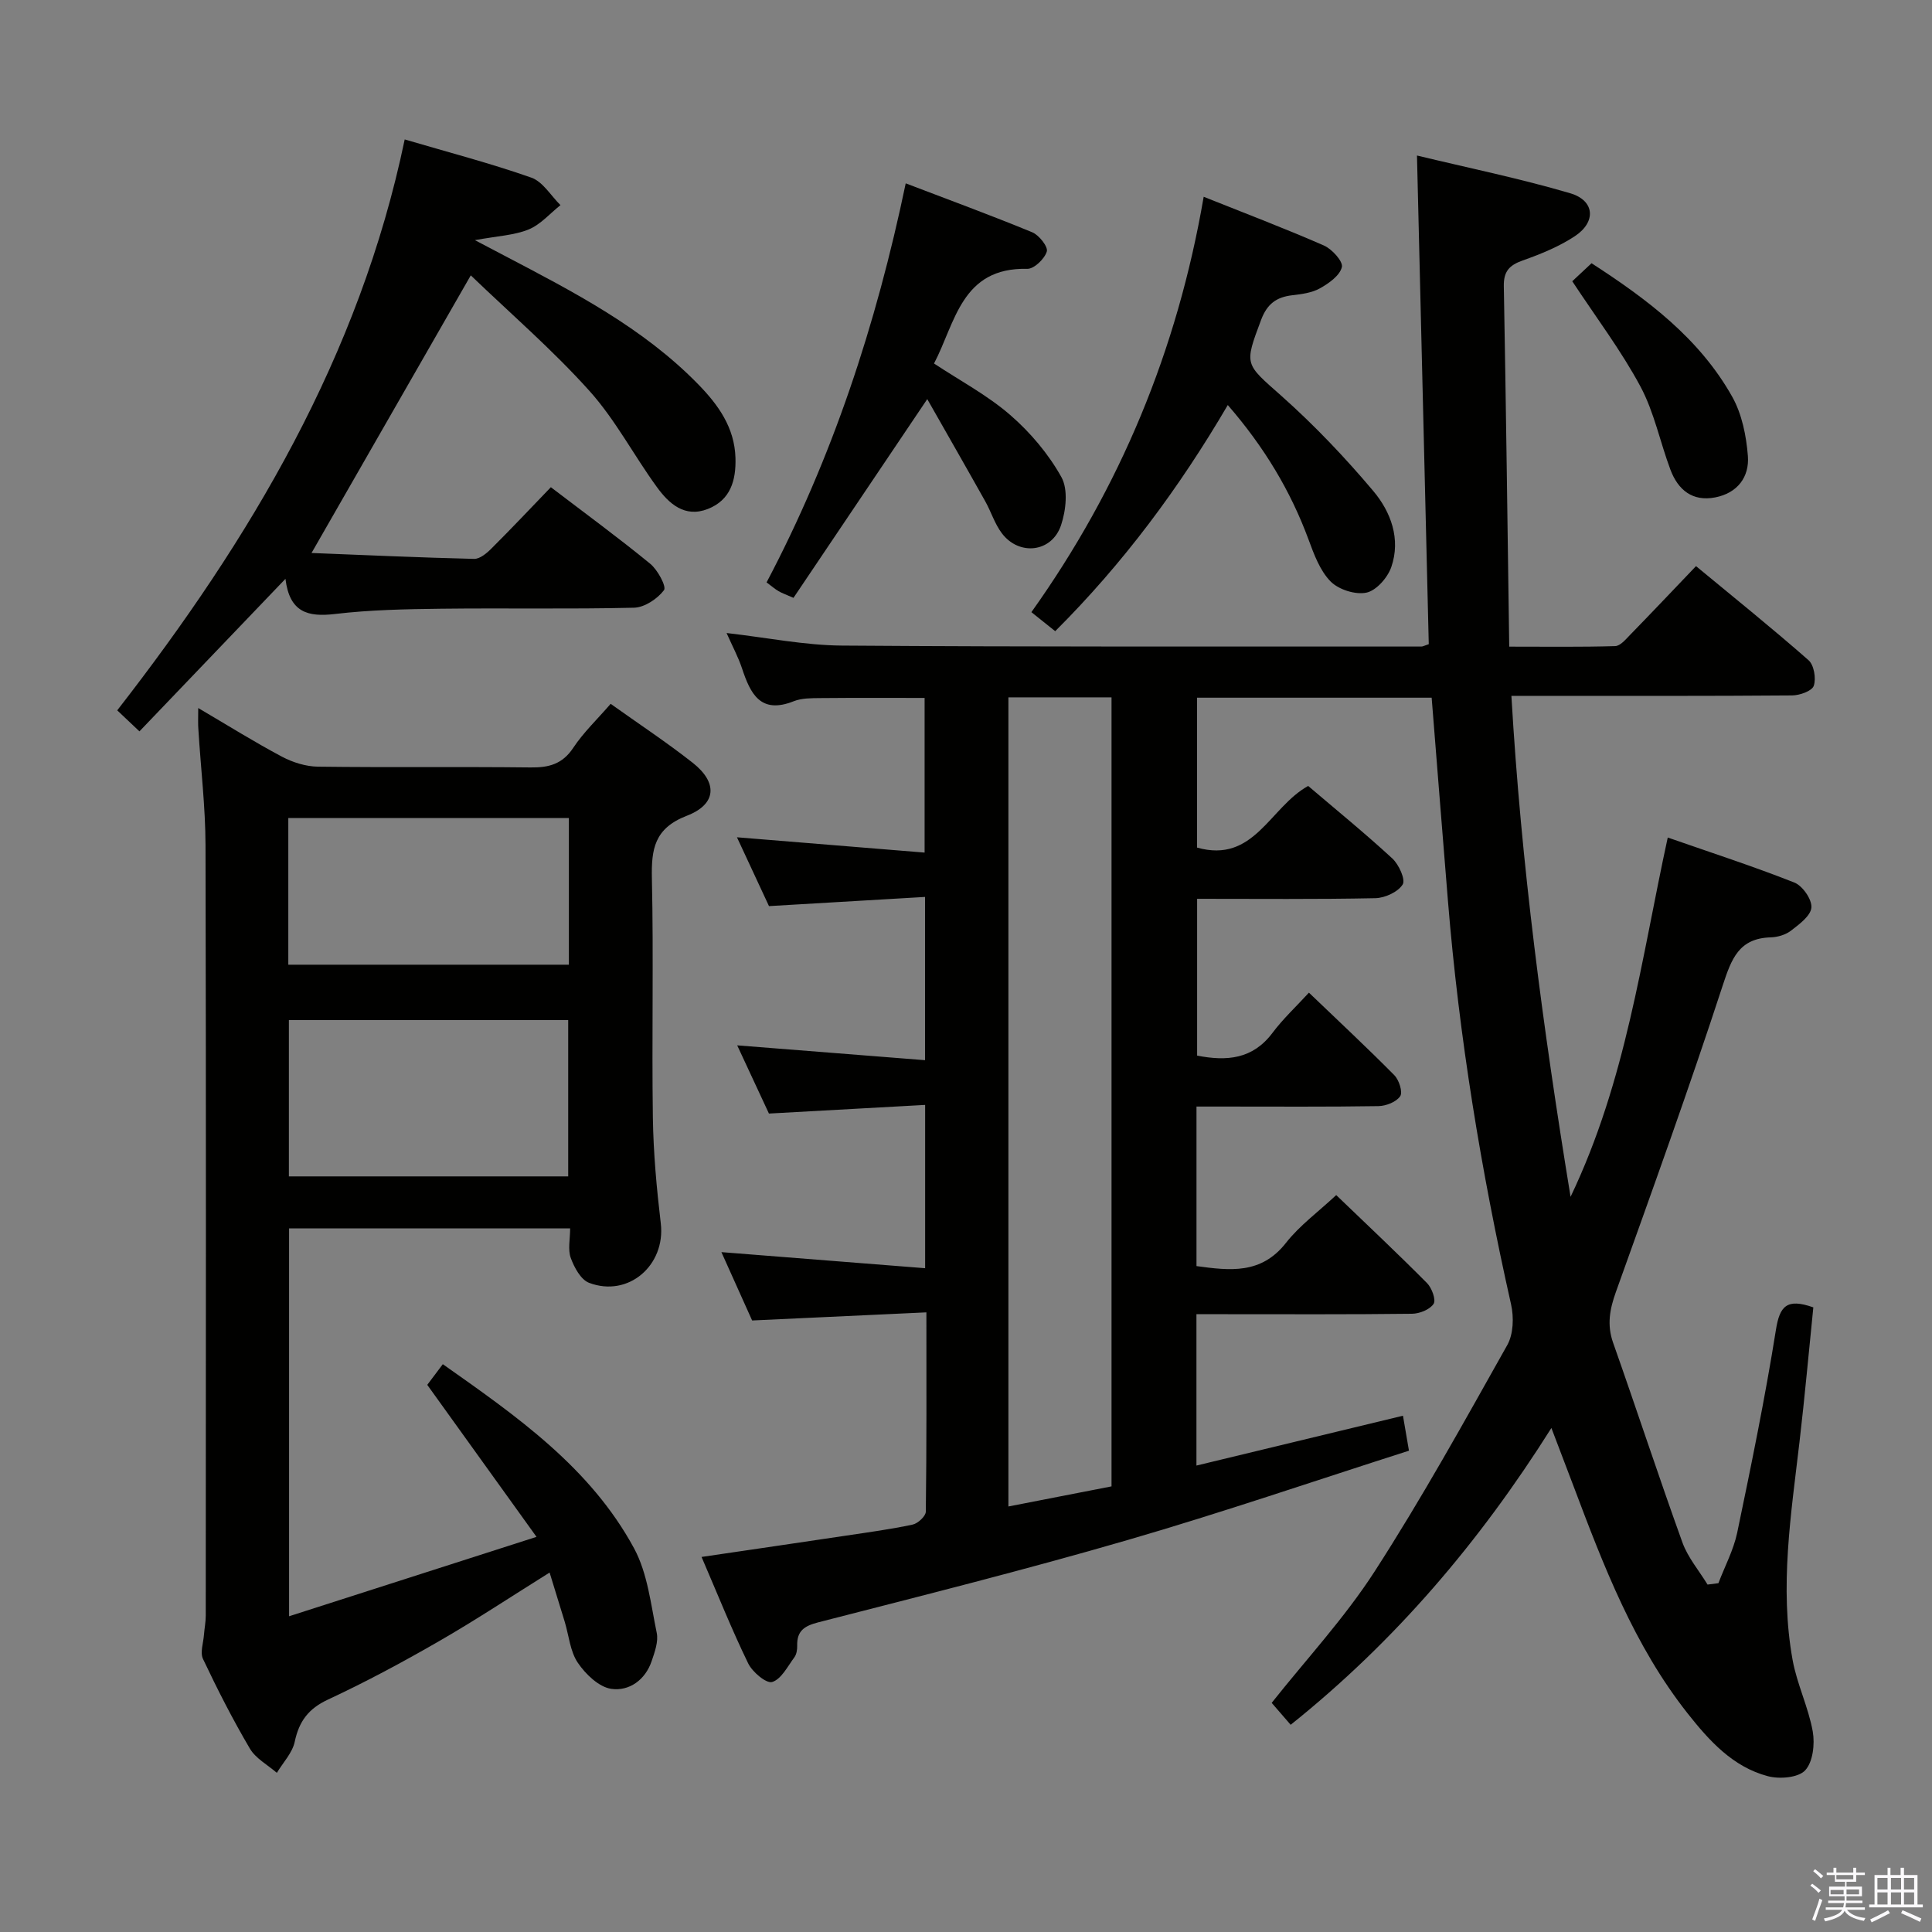 <svg enable-background="new 0 0 400 400" viewBox="0 0 400 400" xmlns="http://www.w3.org/2000/svg"><rect x="0" y="0" width="400" height="400" fill="#808080" stroke="none"/><path d="m374.8 390.4.4-.4c.7.5 1.3 1 1.8 1.4l-.5.5c-.5-.6-1.1-1.1-1.7-1.5zm1 7.3-.6-.3c.5-1.4 1.1-2.8 1.5-4.3.2.1.4.2.6.3-.5 1.3-1 2.8-1.5 4.3zm-.4-10.3.4-.4c.4.3 1 .8 1.7 1.4l-.5.5c-.4-.5-1-1-1.6-1.5zm2.5.3h1.7v-1h.6v1h3.5v-1h.6v1h1.8v.5h-1.8v1.4h-2v1h3.2v2h-3.2v.9h3.3v.5h-3.4c0 .3-.1.6-.1.9h4v.5h-3.7c.7.9 1.9 1.5 3.8 1.7-.1.2-.2.4-.3.6-2.1-.4-3.5-1.1-4-2.1-.4 1-1.8 1.7-4 2.2-.1-.2-.2-.4-.3-.6 2.1-.4 3.4-1 3.8-1.8h-3.4v-.5h3.6c.1-.3.1-.6.2-.9h-3.3v-.5h3.4c0-.3 0-.6 0-.9h-3.2v-2h3.3v-1h-2.1v-1.4h-1.7v-.5zm1.1 3.5v1h2.7c0-.3 0-.4 0-.4 0-.2 0-.2 0-.2 0-.1 0-.2 0-.3h-2.7zm1.2-3v.9h3.5v-.9zm4.7 3h-2.6v.6.4h2.6z" fill="#fbfafc"/><path d="m393.6 386.7h.6v1.5h2.8v6.1h1.1v.6h-11.1v-.6h1.1v-6.1h2.7v-1.5h.6v1.5h2.1v-1.5zm-2.7 8.8.4.6c-1.2.6-2.5 1.3-3.8 1.9-.1-.2-.2-.4-.3-.6 1.2-.6 2.5-1.2 3.7-1.9zm-2.2-6.7v2.4h2.1v-2.4zm0 3v2.5h2.1v-2.5zm2.8-3v2.4h2.1v-2.4zm0 3v2.5h2.1v-2.5zm6 6.1c-1.4-.7-2.7-1.3-3.9-1.8l.3-.6c1.5.6 2.7 1.2 3.9 1.7zm-1.2-9.1h-2.1v2.4h2.1zm-2.1 3v2.5h2.1v-2.5z" fill="#fbfafc"/><g fill="#010100"><path d="m355.78 327.78c1.32-3.48 3.13-6.86 3.89-10.46 2.91-13.96 5.78-27.95 8.02-42.02.78-4.86 2.22-6.58 7.74-4.62-.93 9.14-1.77 18.5-2.86 27.83-1.75 15.02-4.17 30.05-1.43 45.17.91 5.02 3.27 9.78 4.17 14.8.46 2.61.04 6.34-1.58 8.06-1.44 1.53-5.31 1.84-7.72 1.2-7.24-1.92-12.12-7.32-16.6-12.99-11.1-14.06-17.4-30.53-23.62-47.04-1.4-3.72-2.83-7.43-4.59-12.06-14.86 23.58-32.31 44.11-53.98 61.45-1.28-1.48-2.57-2.97-3.93-4.54 7.1-8.96 15.07-17.54 21.32-27.22 9.81-15.2 18.58-31.07 27.45-46.85 1.28-2.27 1.39-5.77.79-8.43-6.2-27.57-10.77-55.38-13.07-83.55-1.14-13.89-2.23-27.79-3.37-42.06-15.99 0-32.07 0-48.58 0v31.03c11.83 3.35 15.03-8.34 23.01-12.76 5.68 4.84 11.71 9.75 17.42 15.01 1.36 1.25 2.78 4.38 2.15 5.39-.97 1.56-3.66 2.79-5.65 2.84-12.15.25-24.31.13-36.91.13v32.46c6.12 1.2 11.5.77 15.6-4.7 2.19-2.92 4.9-5.44 7.55-8.33 6.29 6.03 12.1 11.44 17.68 17.09.98.99 1.78 3.5 1.22 4.34-.79 1.19-2.92 2.03-4.5 2.06-10.66.17-21.33.09-31.99.09-1.79 0-3.58 0-5.69 0v33.03c6.94.95 13.4 1.73 18.52-4.8 2.83-3.61 6.69-6.42 10.41-9.9 6.43 6.18 12.72 12.1 18.8 18.22 1 1.01 1.9 3.48 1.36 4.3-.77 1.18-2.9 2.03-4.46 2.05-13 .16-26 .09-38.99.09-1.78 0-3.57 0-5.65 0v31.34c14.23-3.43 28.14-6.79 42.76-10.32.35 2.02.69 4.01 1.24 7.24-19.49 6.23-38.76 12.84-58.3 18.51-21.18 6.16-42.6 11.53-63.97 17.02-2.92.75-4.47 1.77-4.39 4.85.02.8-.13 1.78-.58 2.39-1.4 1.89-2.71 4.54-4.6 5.12-1.2.37-4.1-2.06-4.97-3.86-3.4-6.99-6.29-14.23-9.65-22.03 10.44-1.54 20.2-2.96 29.95-4.42 4.6-.69 9.21-1.31 13.75-2.28 1.09-.23 2.72-1.74 2.73-2.68.18-13.45.12-26.9.12-41.26-12.31.57-24.03 1.12-36.08 1.68-1.97-4.39-4.07-9.06-6.36-14.15 14.31 1.13 28.08 2.22 42.18 3.33 0-11.48 0-22.08 0-33.81-10.64.59-21.15 1.17-32.34 1.79-1.98-4.25-4.24-9.1-6.57-14.12 13.21 1.04 25.87 2.04 38.89 3.07 0-11.67 0-22.24 0-33.8-10.82.64-21.35 1.26-32.31 1.9-2.04-4.39-4.25-9.14-6.63-14.25 13.14 1.07 25.77 2.1 38.85 3.17 0-11.15 0-21.39 0-32.02-7.19 0-14.43-.04-21.67.03-1.82.02-3.78 0-5.42.65-6.92 2.76-8.99-1.59-10.73-6.85-.77-2.31-1.95-4.49-3.18-7.27 8.43.96 16.14 2.54 23.87 2.6 39.99.29 79.99.18 119.98.2.31 0 .61-.19 1.53-.49-.8-33.32-1.61-66.82-2.44-101.17 10.66 2.57 21.32 4.75 31.72 7.81 5.1 1.5 5.44 5.94.95 8.9-3.28 2.16-7.06 3.7-10.79 5.02-2.77.98-3.96 2.26-3.9 5.33.45 24.62.76 49.24 1.12 74.62 7.79 0 14.86.1 21.93-.11 1.05-.03 2.16-1.36 3.05-2.28 4.41-4.52 8.75-9.11 13.69-14.28 7.87 6.51 15.72 12.82 23.29 19.47 1.14 1 1.61 3.79 1.09 5.31-.37 1.08-2.91 1.98-4.49 1.99-17.33.14-34.66.09-51.99.09-1.8 0-3.59 0-6.12 0 2.01 34.74 6.51 68.65 12.25 103.72 11.51-24.1 14.61-49.09 20.12-74.39 8.94 3.12 17.68 5.95 26.21 9.32 1.7.67 3.66 3.49 3.53 5.17-.13 1.72-2.51 3.47-4.22 4.79-1.11.86-2.77 1.35-4.2 1.39-6.57.19-8.12 4.41-9.93 9.93-6.96 21.29-14.56 42.38-22.12 63.47-1.29 3.6-1.89 6.83-.58 10.54 4.86 13.76 9.4 27.63 14.35 41.35 1.13 3.12 3.44 5.82 5.2 8.71.76-.09 1.51-.19 2.25-.29zm-125.65-20.04c0-55.01 0-109.22 0-163.36-7.38 0-14.3 0-21.35 0v167.52c7.41-1.43 14.36-2.79 21.35-4.16z"/><path d="m41.04 146.59c6.2 3.64 11.66 7.06 17.35 10.08 2.23 1.18 4.94 2.03 7.44 2.06 14.66.19 29.33-.01 44 .16 3.79.05 6.61-.67 8.86-4.07 2.09-3.16 4.91-5.83 7.74-9.1 5.74 4.1 11.54 7.92 16.98 12.2 5.21 4.1 5 8.57-1.2 10.97-6.73 2.6-7.38 6.89-7.24 13.03.36 16.49-.04 33 .2 49.5.11 7.3.78 14.62 1.64 21.88 1.02 8.64-6.71 15.4-14.86 12.29-1.7-.65-3.07-3.19-3.78-5.15-.63-1.74-.13-3.88-.13-6.11-19.55 0-38.65 0-58.19 0v80.3c16.82-5.4 33.31-10.69 51.23-16.44-7.87-10.95-15.08-20.98-22.62-31.47.81-1.07 1.86-2.47 3.22-4.28 15.33 10.8 30.55 21.41 39.6 38.13 2.8 5.18 3.46 11.58 4.69 17.5.37 1.8-.41 3.95-1.04 5.81-1.32 3.95-4.69 6.31-8.37 5.78-2.56-.37-5.32-3.03-6.92-5.39-1.6-2.35-1.85-5.61-2.71-8.47-1-3.29-2.02-6.57-3.14-10.22-7.97 4.98-15.3 9.84-22.91 14.22-7.49 4.32-15.14 8.43-22.98 12.08-4.05 1.89-5.98 4.49-6.88 8.73-.49 2.31-2.42 4.3-3.7 6.44-1.9-1.65-4.38-2.97-5.59-5.03-3.54-6.01-6.71-12.24-9.7-18.55-.64-1.34.08-3.34.2-5.03.1-1.31.37-2.62.37-3.93.02-53.17.08-106.33-.05-159.5-.02-7.96-.98-15.91-1.47-23.87-.11-1.24-.04-2.51-.04-4.55zm76.6 96.97c0-10.94 0-21.63 0-32.36-19.44 0-38.53 0-57.83 0v32.36zm.14-74.2c-19.59 0-38.78 0-58.09 0v30.37h58.09c0-10.18 0-20.1 0-30.37z"/><path d="m97.47 57.01c-11.37 19.83-21.91 38.2-32.97 57.48 11.01.43 22.33.95 33.65 1.22 1.2.03 2.63-1.17 3.6-2.15 4.12-4.1 8.11-8.34 12.3-12.69 7.21 5.5 14.04 10.5 20.57 15.85 1.55 1.27 3.41 4.74 2.85 5.47-1.36 1.8-4.03 3.58-6.21 3.63-13.32.32-26.66.05-39.99.21-7.31.09-14.66.23-21.91 1.09-5.6.66-9.41-.3-10.26-7.28-10.39 10.86-20.19 21.09-30.23 31.58-1.65-1.56-2.92-2.76-4.6-4.35 27.59-35.47 50.17-73.35 59.52-118.2 9.17 2.7 17.82 4.95 26.22 7.91 2.38.84 4.04 3.73 6.03 5.69-2.18 1.73-4.12 4.02-6.6 5.04-2.97 1.21-6.38 1.34-11.12 2.21 2.84 1.49 4.48 2.36 6.13 3.22 14.3 7.5 28.68 14.9 40.14 26.66 4.13 4.24 7.49 8.91 7.68 15.19.14 4.68-1.03 8.75-5.73 10.59-4.78 1.87-8.04-1.1-10.54-4.54-4.79-6.58-8.61-13.97-14.01-19.96-7.61-8.47-16.3-15.97-24.52-23.87z"/><path d="m249.21 40.74c8.63 3.45 16.85 6.57 24.89 10.09 1.68.74 4 3.3 3.72 4.47-.42 1.75-2.69 3.36-4.53 4.39-1.67.94-3.79 1.21-5.75 1.44-3.28.38-5.2 1.8-6.44 5.09-3.54 9.44-3.39 9.01 4.23 15.77 6.79 6.04 13.12 12.7 18.98 19.65 3.65 4.33 5.75 9.96 3.74 15.77-.76 2.19-3.1 4.86-5.15 5.29-2.28.48-5.76-.63-7.42-2.32-2.2-2.24-3.43-5.6-4.56-8.67-3.74-10.11-9.18-19.16-16.72-27.85-10.05 17.16-21.65 32.78-35.73 46.82-1.64-1.31-3.04-2.43-4.93-3.94 18.36-25.77 30.2-54.18 35.67-86z"/><path d="m187.52 37.96c8.96 3.42 17.64 6.61 26.19 10.13 1.41.58 3.32 3.01 3.02 3.98-.46 1.52-2.63 3.62-4.04 3.59-13.66-.33-14.88 11.16-19.31 19.6 5.37 3.55 11.03 6.55 15.75 10.64 4.17 3.61 7.95 8.08 10.62 12.88 1.43 2.56.95 6.89-.07 9.95-1.89 5.66-8.69 6.43-12.27 1.66-1.47-1.95-2.21-4.43-3.42-6.59-3.92-7-7.91-13.95-12.01-21.17-9.76 14.5-18.71 27.8-27.7 41.15-1.63-.72-2.39-.98-3.08-1.38-.71-.41-1.33-.96-2.49-1.82 13.59-25.76 22.66-53.19 28.81-82.62z"/><path d="m325.52 58.23c.92-.86 2.34-2.19 3.99-3.73 11.6 7.5 22.35 15.58 29.12 27.63 2.02 3.59 2.92 8.09 3.25 12.27.34 4.35-2.16 7.69-6.76 8.58-4.72.92-7.7-1.56-9.27-5.72-2.15-5.72-3.36-11.91-6.21-17.23-3.96-7.39-9.08-14.16-14.12-21.8z"/></g></svg>